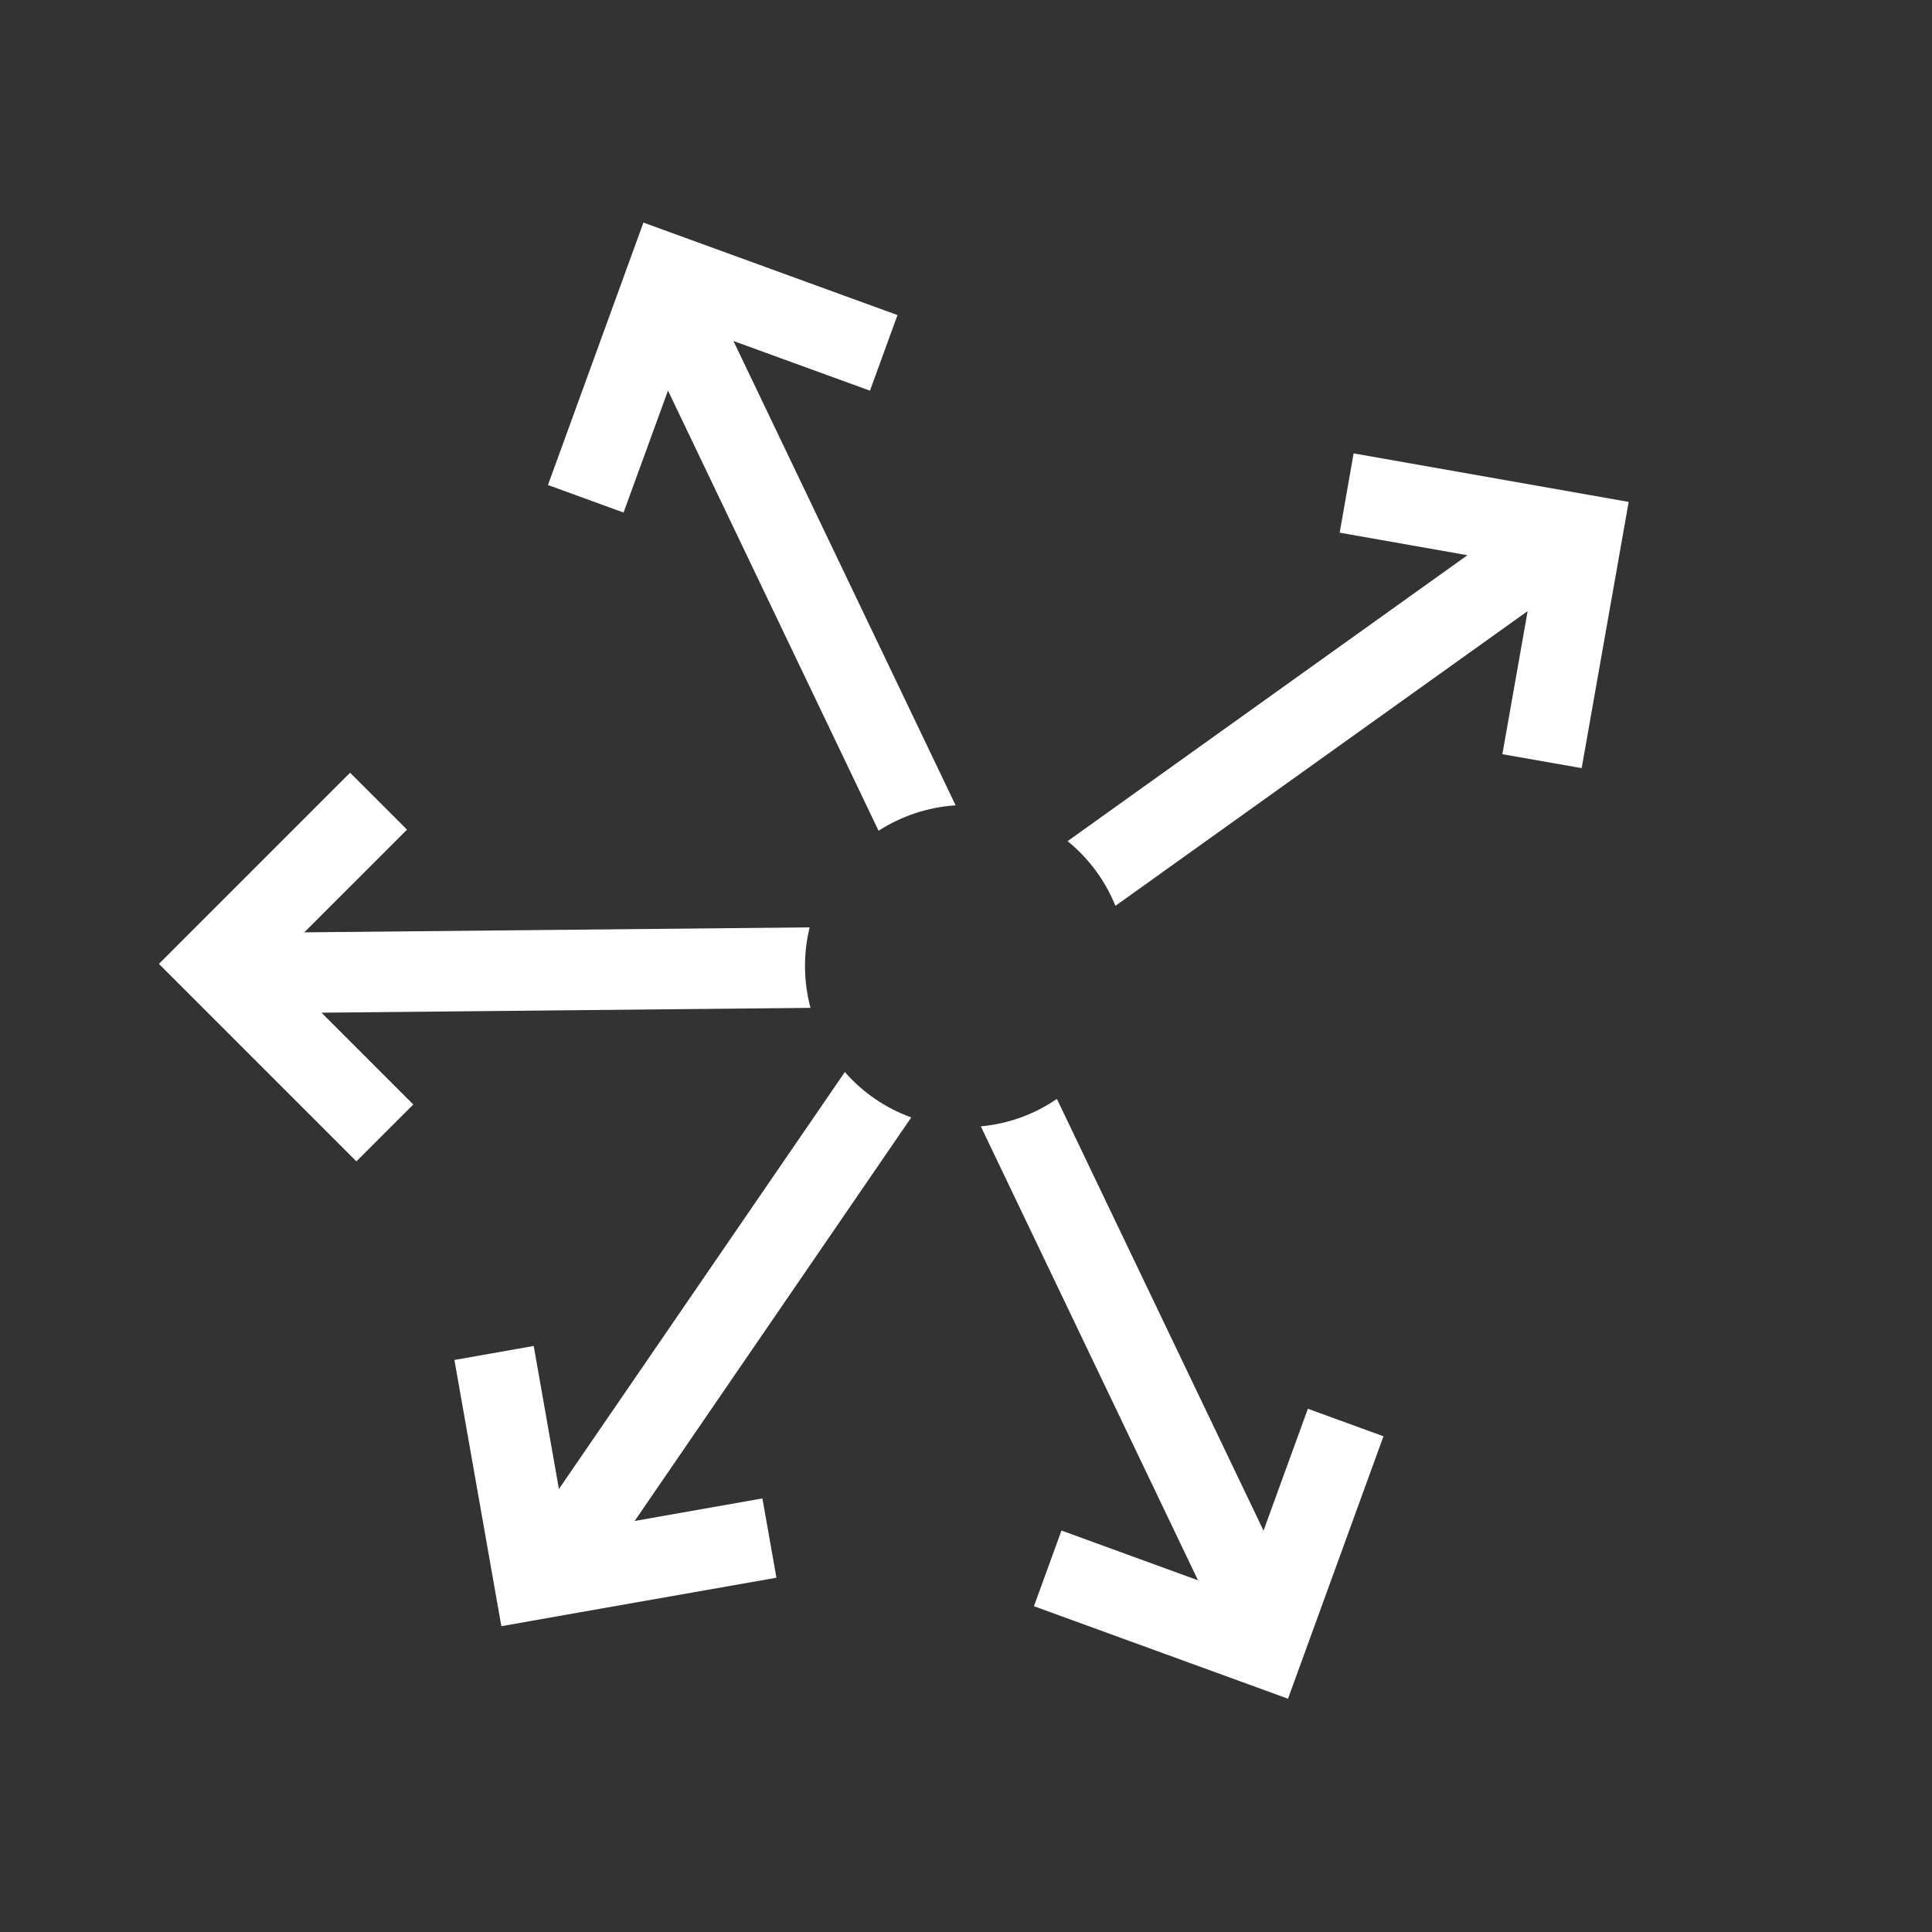 <svg width="100%" height="100%" viewBox="0 0 24 24" fill="currentColor" xmlns="http://www.w3.org/2000/svg">
<rect x="0" y="0" width="24" height="24" fill="#333333" stroke="none"/>
<path fill-rule="evenodd" clip-rule="evenodd" d="M10.495 13.317L6.943 18.497L6.63 16.72L5.645 16.894L6.228 20.201L7.213 20.027L9.645 19.599L9.471 18.614L7.884 18.894L11.32 13.881C10.998 13.765 10.715 13.569 10.495 13.317Z" fill="white"/>
<path fill-rule="evenodd" clip-rule="evenodd" d="M13.129 13.651C12.855 13.839 12.533 13.96 12.184 13.992L14.882 19.631L13.186 19.013L12.844 19.953L16 21.102L16.342 20.162L17.186 17.842L16.247 17.5L15.696 19.014L13.129 13.651Z" fill="white"/>
<path fill-rule="evenodd" clip-rule="evenodd" d="M18.663 9.369L18.977 7.591L13.856 11.253C13.729 10.937 13.523 10.661 13.262 10.449L18.229 6.897L16.642 6.617L16.815 5.632L19.247 6.061L20.232 6.235L19.648 9.542L18.663 9.369Z" fill="white"/>
<path fill-rule="evenodd" clip-rule="evenodd" d="M10.807 4.853L9.111 4.236L11.871 10.004C11.52 10.027 11.193 10.14 10.914 10.32L8.298 4.852L7.746 6.367L6.807 6.025L7.651 3.705L7.651 3.705L7.993 2.765L11.149 3.914L10.807 4.853Z" fill="white"/>
<path fill-rule="evenodd" clip-rule="evenodd" d="M5.056 10.306L3.78 11.582L10.058 11.52C10.02 11.674 10 11.835 10 12C10 12.18 10.024 12.354 10.068 12.52L3.994 12.58L5.134 13.72L4.427 14.427L2.681 12.681L2.681 12.681L1.974 11.974L4.349 9.599L5.056 10.306Z" fill="white"/>
</svg>
